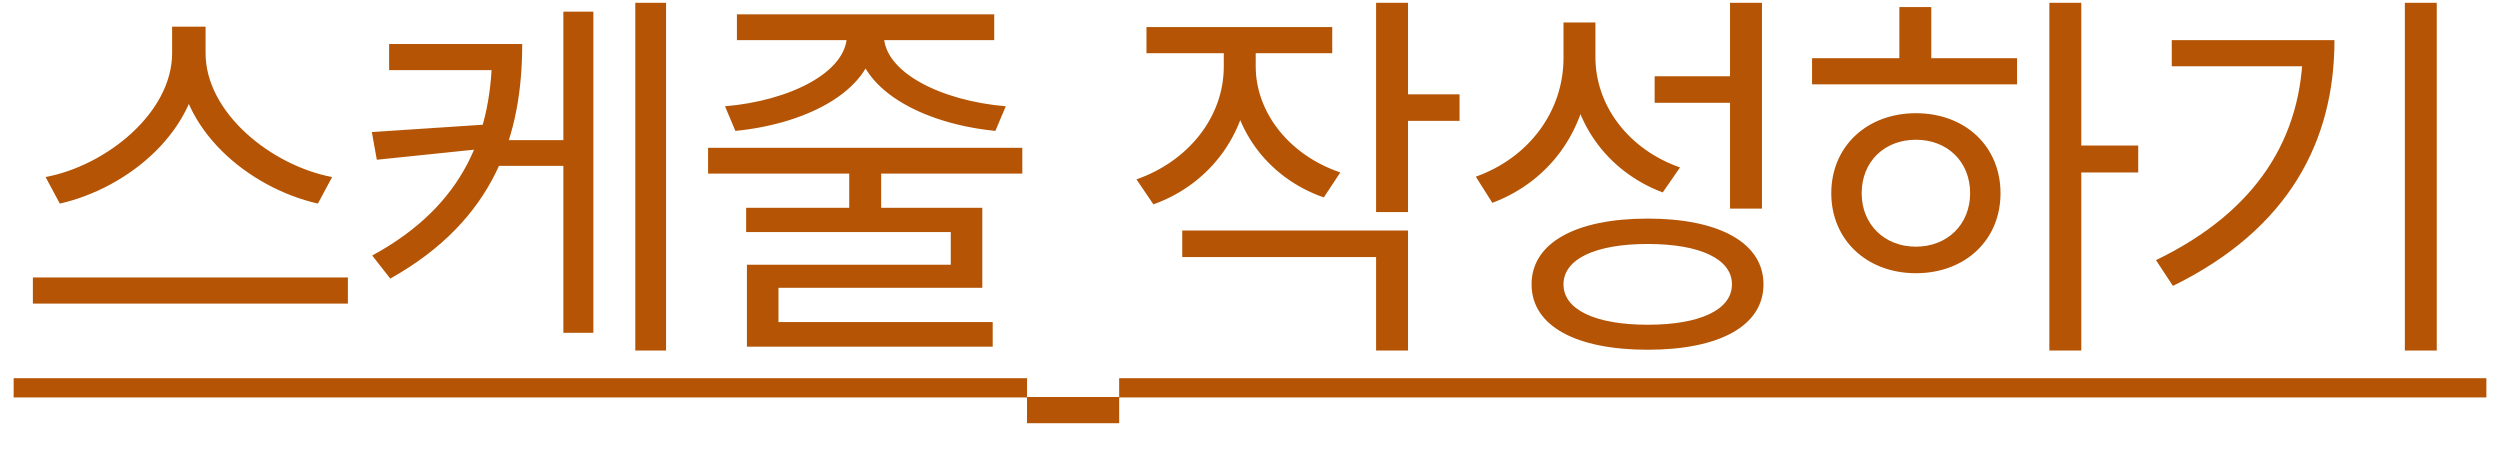 <svg width="78" height="14" viewBox="0 0 78 14" fill="none" xmlns="http://www.w3.org/2000/svg">
<path d="M5.37 0.832H6.234V1.66C6.234 4.024 4.038 5.86 1.866 6.352L1.422 5.524C3.33 5.164 5.37 3.508 5.37 1.66V0.832ZM5.55 0.832H6.414V1.66C6.414 3.52 8.466 5.164 10.362 5.524L9.918 6.352C7.758 5.86 5.55 4.036 5.55 1.66V0.832ZM1.026 8.656H10.854V9.472H1.026V8.656ZM15.357 1.372H16.293C16.293 4.18 15.453 6.856 12.177 8.692L11.613 7.972C14.529 6.388 15.357 4.096 15.357 1.528V1.372ZM12.141 1.372H15.729V2.188H12.141V1.372ZM15.237 3.88V4.624L11.757 4.984L11.601 4.12L15.237 3.88ZM15.453 4.372H17.949V5.176H15.453V4.372ZM19.821 0.088H20.781V10.936H19.821V0.088ZM17.577 0.364H18.513V10.384H17.577V0.364ZM26.496 5.188H27.492V6.856H26.496V5.188ZM22.092 4.612H31.896V5.416H22.092V4.612ZM23.28 6.484H30.648V8.98H24.288V10.252H23.304V8.26H29.664V7.24H23.28V6.484ZM23.304 10.048H30.972V10.816H23.304V10.048ZM26.424 0.76H27.3V1.096C27.3 2.764 25.26 3.856 22.944 4.084L22.62 3.316C24.624 3.148 26.424 2.26 26.424 1.096V0.76ZM26.712 0.76H27.576V1.096C27.576 2.26 29.376 3.148 31.38 3.316L31.056 4.084C28.752 3.856 26.712 2.764 26.712 1.096V0.76ZM22.992 0.448H31.02V1.252H22.992V0.448ZM38.182 1.204H38.998V2.08C38.998 4.072 37.798 5.728 35.986 6.376L35.458 5.596C37.102 5.02 38.182 3.628 38.182 2.08V1.204ZM38.362 1.204H39.178V2.068C39.178 3.508 40.222 4.84 41.818 5.38L41.302 6.16C39.514 5.536 38.362 3.94 38.362 2.068V1.204ZM35.77 0.844H41.566V1.66H35.77V0.844ZM42.934 0.088H43.93V6.616H42.934V0.088ZM43.654 2.944H45.538V3.772H43.654V2.944ZM36.886 7.192H43.93V10.936H42.934V8.02H36.886V7.192ZM48.781 0.7H49.609V1.816C49.609 3.916 48.421 5.632 46.561 6.328L46.045 5.512C47.701 4.924 48.781 3.472 48.781 1.816V0.7ZM48.961 0.7H49.777V1.78C49.777 3.316 50.833 4.672 52.417 5.224L51.877 6.004C50.125 5.344 48.961 3.748 48.961 1.78V0.7ZM53.977 0.088H54.973V6.508H53.977V0.088ZM51.409 6.82C53.641 6.82 55.021 7.576 55.021 8.872C55.021 10.168 53.641 10.912 51.409 10.912C49.165 10.912 47.785 10.168 47.785 8.872C47.785 7.576 49.165 6.82 51.409 6.82ZM51.409 7.612C49.777 7.612 48.781 8.08 48.781 8.872C48.781 9.664 49.777 10.132 51.409 10.132C53.041 10.132 54.037 9.664 54.037 8.872C54.037 8.08 53.041 7.612 51.409 7.612ZM51.625 2.38H54.193V3.208H51.625V2.38ZM63.94 0.088H64.936V10.936H63.94V0.088ZM64.696 4.54H66.712V5.38H64.696V4.54ZM56.536 1.816H62.932V2.632H56.536V1.816ZM59.776 3.532C61.312 3.532 62.416 4.564 62.416 6.028C62.416 7.492 61.312 8.524 59.776 8.524C58.252 8.524 57.136 7.492 57.136 6.028C57.136 4.564 58.252 3.532 59.776 3.532ZM59.776 4.36C58.792 4.36 58.084 5.044 58.084 6.028C58.084 7 58.792 7.696 59.776 7.696C60.76 7.696 61.468 7 61.468 6.028C61.468 5.044 60.76 4.36 59.776 4.36ZM59.26 0.22H60.256V2.188H59.26V0.22ZM75.031 0.088H76.027V10.936H75.031V0.088ZM71.851 1.252H72.835C72.835 4.396 71.419 7.144 67.795 8.92L67.267 8.116C70.399 6.604 71.851 4.3 71.851 1.42V1.252ZM67.759 1.252H72.283V2.068H67.759V1.252Z" fill="#B45404"/>
<path d="M0.426 11.8H32.044V12.4H0.426V11.8ZM32.043 12.386H34.918V13.204H32.043V12.386ZM34.918 11.8H77.575V12.4H34.918V11.8Z" fill="#B45404"/>
</svg>

